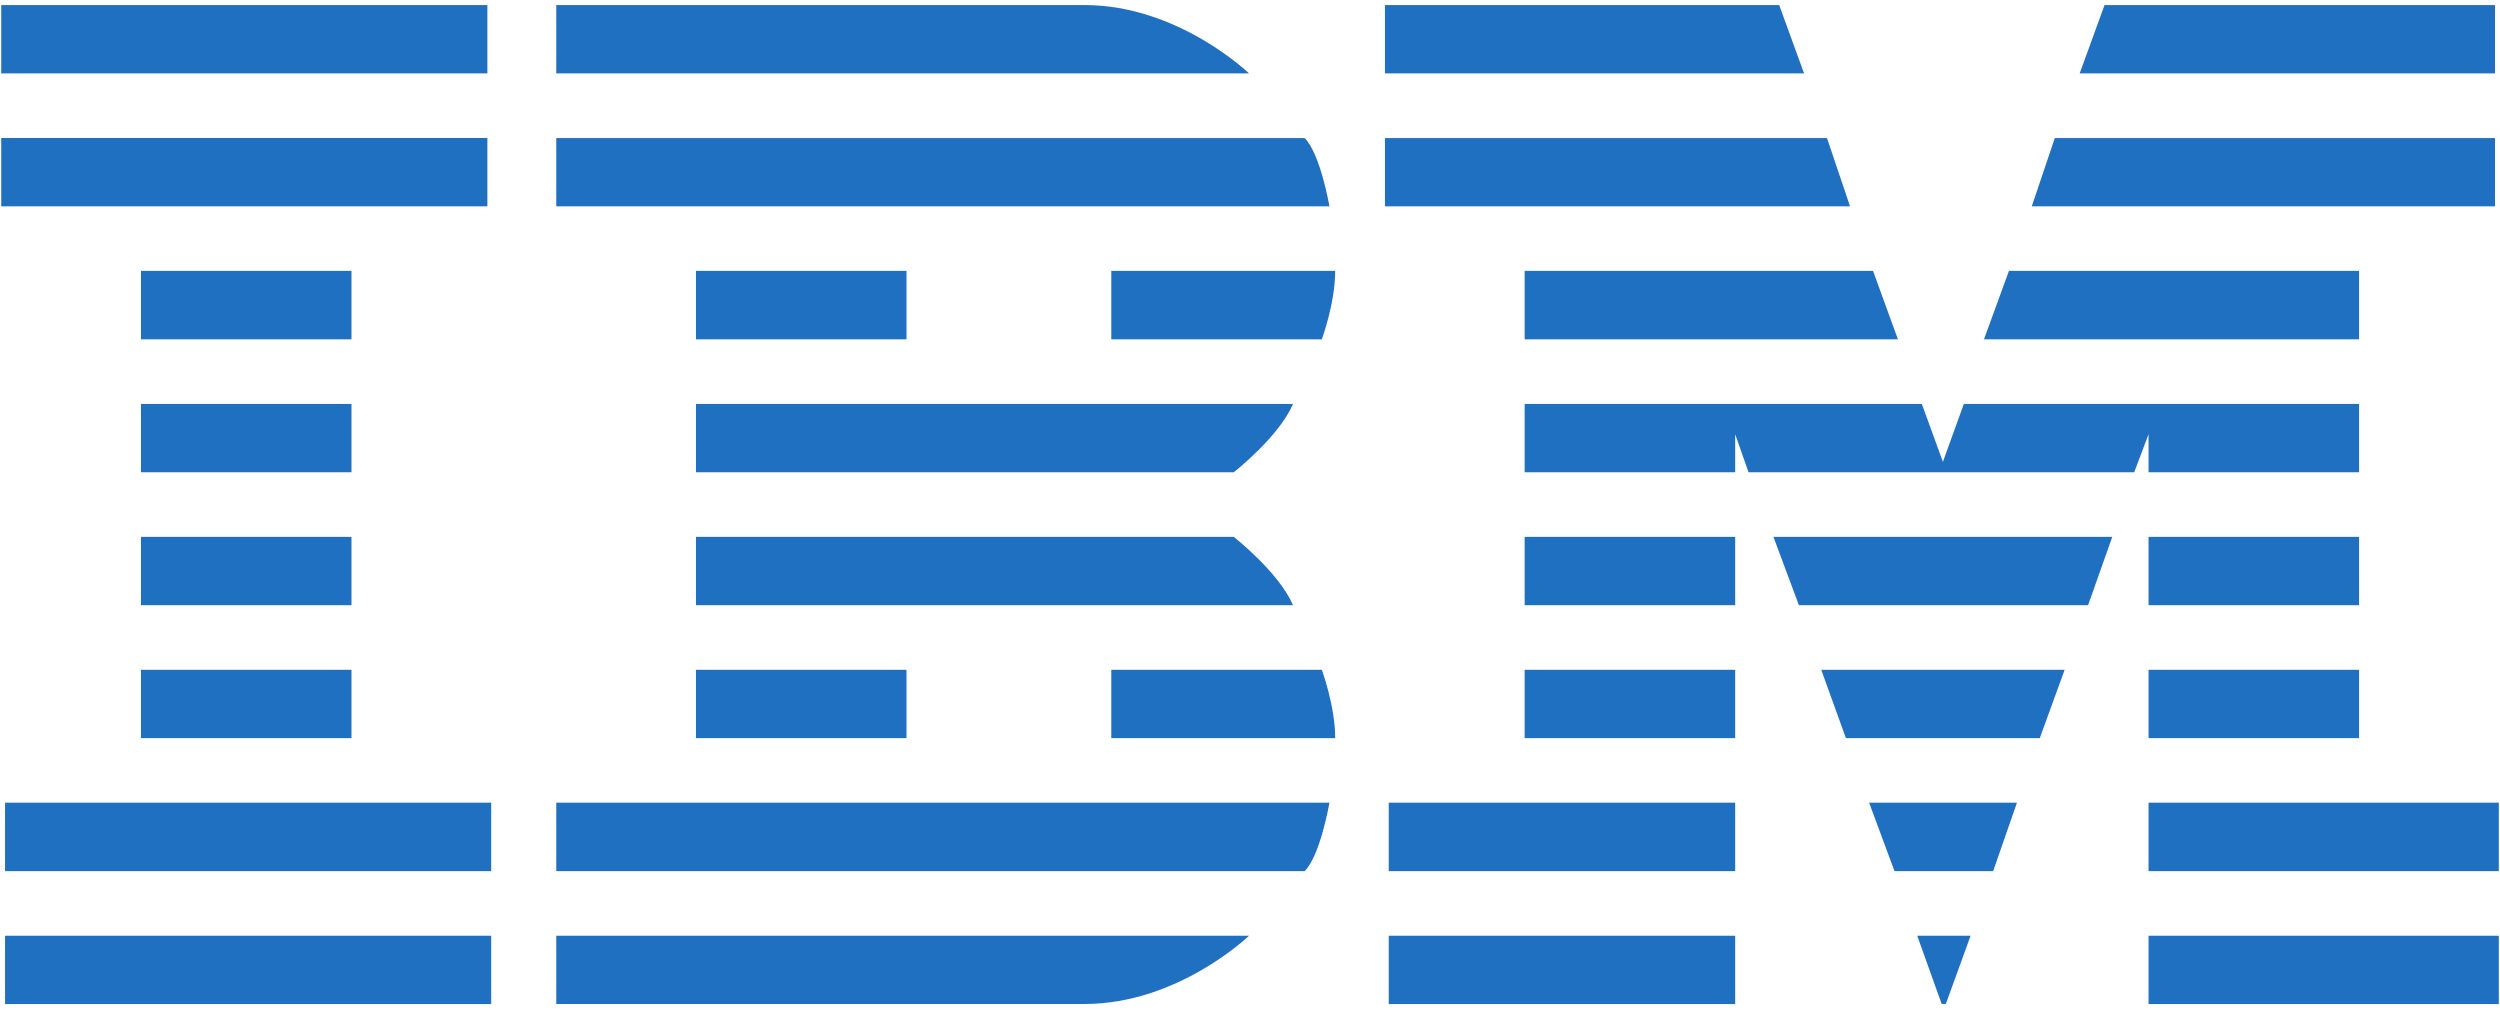 <svg width="150" height="61" viewBox="0 0 150 61" fill="none" xmlns="http://www.w3.org/2000/svg">
<g clip-path="url(#clip0)">
<g clip-path="url(#clip1)">
<path d="M0.074 0.303V4.404H29.243V0.303H0.074ZM33.376 0.303V4.404H74.942C74.942 4.404 70.697 0.303 65.073 0.303H33.376ZM83.097 0.303V4.404H108.244L106.751 0.303H83.097ZM126.273 0.303L124.781 4.404H149.7V0.303H126.273ZM0.074 8.279V12.38H29.243V8.279H0.074ZM33.376 8.285V12.38H79.766C79.766 12.38 79.224 9.224 78.279 8.285H33.376ZM83.097 8.285V12.38H111.001L109.62 8.285H83.097ZM123.288 8.285L121.906 12.38H149.7V8.285H123.288ZM8.457 16.254V20.361H21.089V16.254H8.457ZM41.758 16.254V20.361H54.39V16.254H41.758ZM66.677 16.254V20.361H79.309C79.309 20.361 80.111 18.192 80.111 16.254H66.677V16.254ZM91.479 16.254V20.361H113.875L112.383 16.254H91.479V16.254ZM120.537 16.254L119.038 20.361H141.545V16.254H120.537ZM8.457 24.236V28.336H21.089V24.236H8.457ZM41.758 24.236V28.336H74.023C74.023 28.336 76.723 26.232 77.582 24.235H41.758V24.236ZM91.479 24.236V28.336H104.111V26.053L104.913 28.336H128.053L128.913 26.053V28.336H141.545V24.236H117.832L116.574 27.71L115.309 24.236H91.479ZM8.457 32.211V36.312H21.089V32.211H8.457ZM41.758 32.211V36.312H77.582C76.722 34.322 74.023 32.211 74.023 32.211H41.758ZM91.479 32.211V36.312H104.111V32.211H91.479ZM106.406 32.211L107.934 36.312H125.284L126.736 32.211H106.406ZM128.913 32.211V36.312H141.545V32.211H128.913ZM8.457 40.187V44.288H21.089V40.187H8.457ZM41.758 40.187V44.288H54.39V40.187H41.758ZM66.677 40.187V44.288H80.111C80.111 42.352 79.309 40.187 79.309 40.187H66.677ZM91.479 40.187V44.288H104.111V40.187H91.479ZM109.274 40.187L110.755 44.288H122.386L123.879 40.187H109.274ZM128.913 40.187V44.288H141.545V40.187H128.913ZM0.303 48.162V52.269H29.471V48.162H0.303V48.162ZM33.376 48.162V52.269H78.279C79.224 51.329 79.766 48.162 79.766 48.162H33.376V48.162ZM83.325 48.162V52.269H104.111V48.162H83.325V48.162ZM112.148 48.162L113.67 52.269H119.588L121.017 48.162H112.148V48.162ZM128.913 48.162V52.269H149.928V48.162H128.913V48.162ZM0.303 56.144V60.245H29.471V56.144H0.303ZM33.376 56.144V60.239H65.073C70.697 60.239 74.942 56.143 74.942 56.143H33.376V56.144ZM83.325 56.144V60.245H104.111V56.144H83.325ZM115.034 56.144L116.498 60.233L116.749 60.239L118.236 56.143H115.034V56.144ZM128.913 56.144V60.245H149.928V56.144H128.913Z" fill="#1F70C1"/>
</g>
</g>
<defs>
<clipPath id="clip0">
<rect width="149.854" height="60" fill="white" transform="translate(0.074 0.303)"/>
</clipPath>
<clipPath id="clip1">
<rect width="149.854" height="60" fill="white" transform="translate(0.074 0.303)"/>
</clipPath>
</defs>
</svg>
